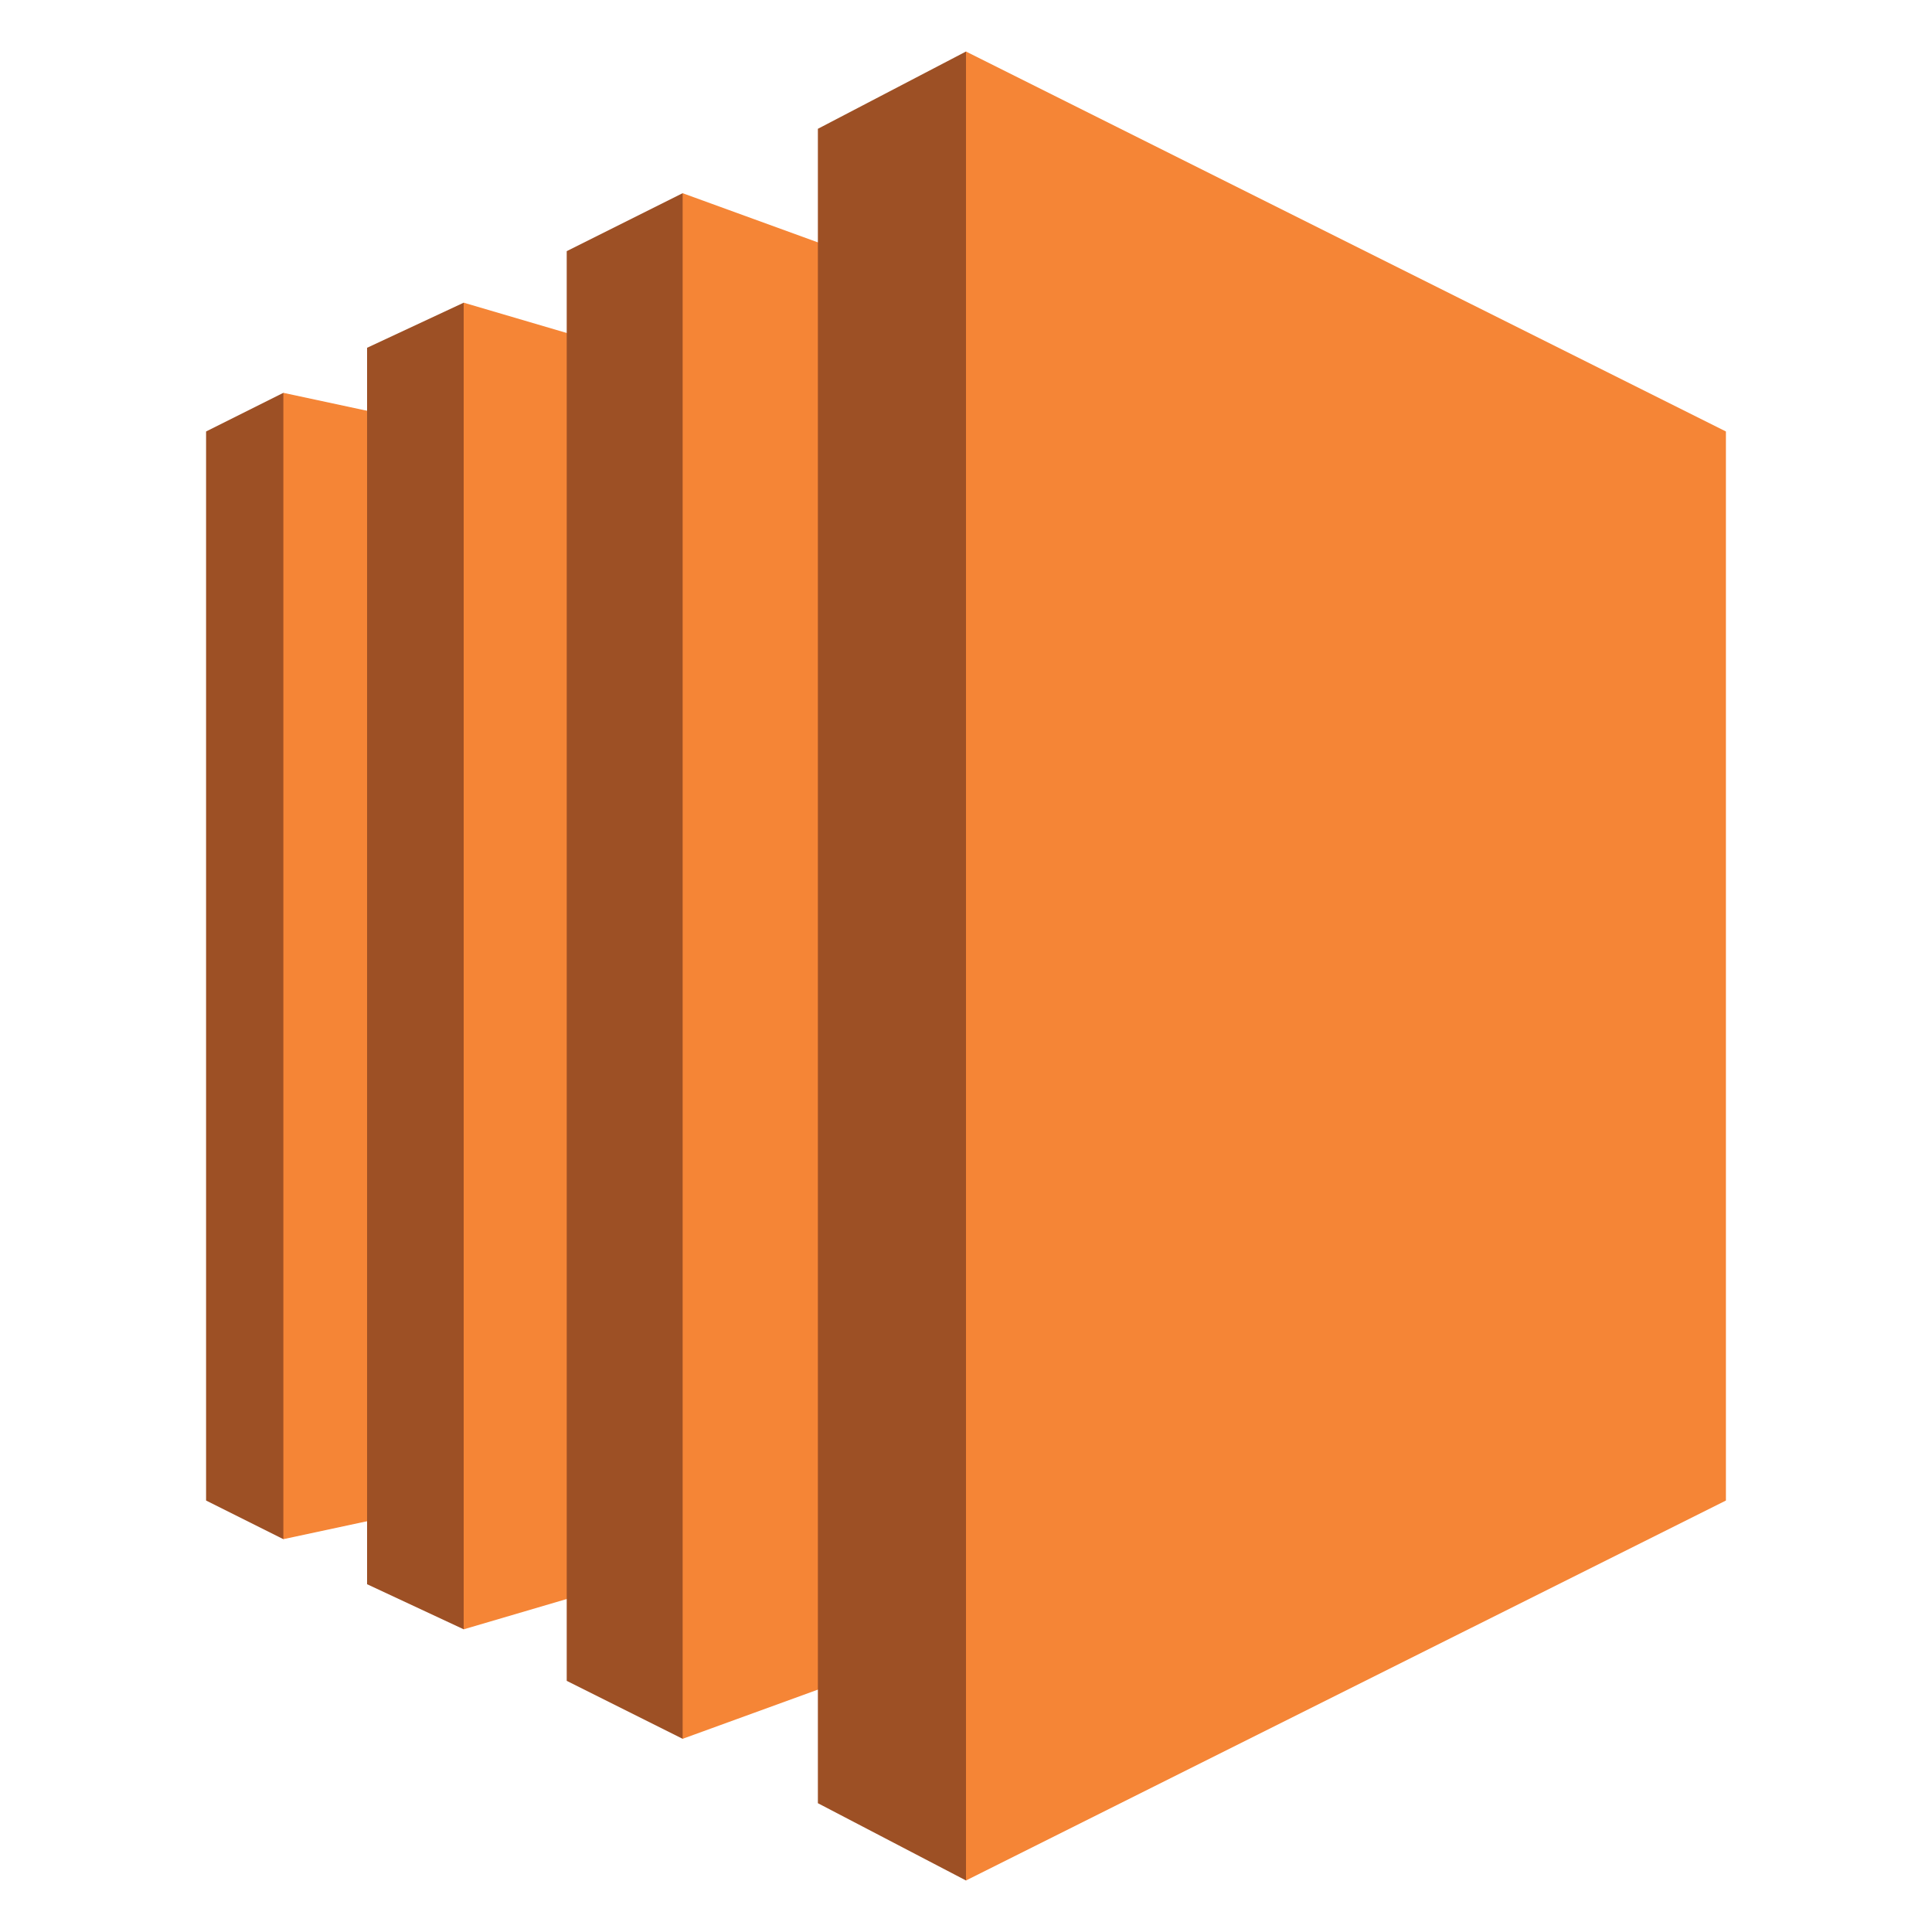 <?xml version="1.0" encoding="utf-8"?>
<!-- Generator: Adobe Illustrator 19.1.0, SVG Export Plug-In . SVG Version: 6.00 Build 0)  -->
<svg version="1.0" id="レイヤー_1" xmlns="http://www.w3.org/2000/svg" xmlns:xlink="http://www.w3.org/1999/xlink" x="0px"
	 y="0px" viewBox="0 0 30 30" enable-background="new 0 0 30 30" xml:space="preserve">
<g>
	<polygon fill="#9D5025" points="4.4,6.1 3.2,6.7 3.2,23.3 4.4,23.9 9.2,15.4 	"/>
	<polygon fill="#F58536" points="7.2,23.3 4.4,23.9 4.4,6.1 7.2,6.7 	"/>
	<polygon fill="#9D5025" points="5.7,5.4 7.2,4.7 14.1,15.7 7.2,25.3 5.7,24.6 	"/>
	<polygon fill="#F58536" points="10.6,24.3 7.2,25.3 7.2,4.7 10.6,5.7 	"/>
	<polygon fill="#9D5025" points="8.8,3.9 10.6,3 20.7,17 10.6,27 8.8,26.1 	"/>
	<polygon fill="#F58536" points="15,25.4 10.6,27 10.6,3 15,4.6 	"/>
	<polygon fill="#9D5025" points="12.7,2 15,0.8 26,15.8 15,29.2 12.7,28 	"/>
	<polygon fill="#F58536" points="26.8,23.3 15,29.2 15,0.8 26.8,6.7 	"/>
</g>
</svg>
